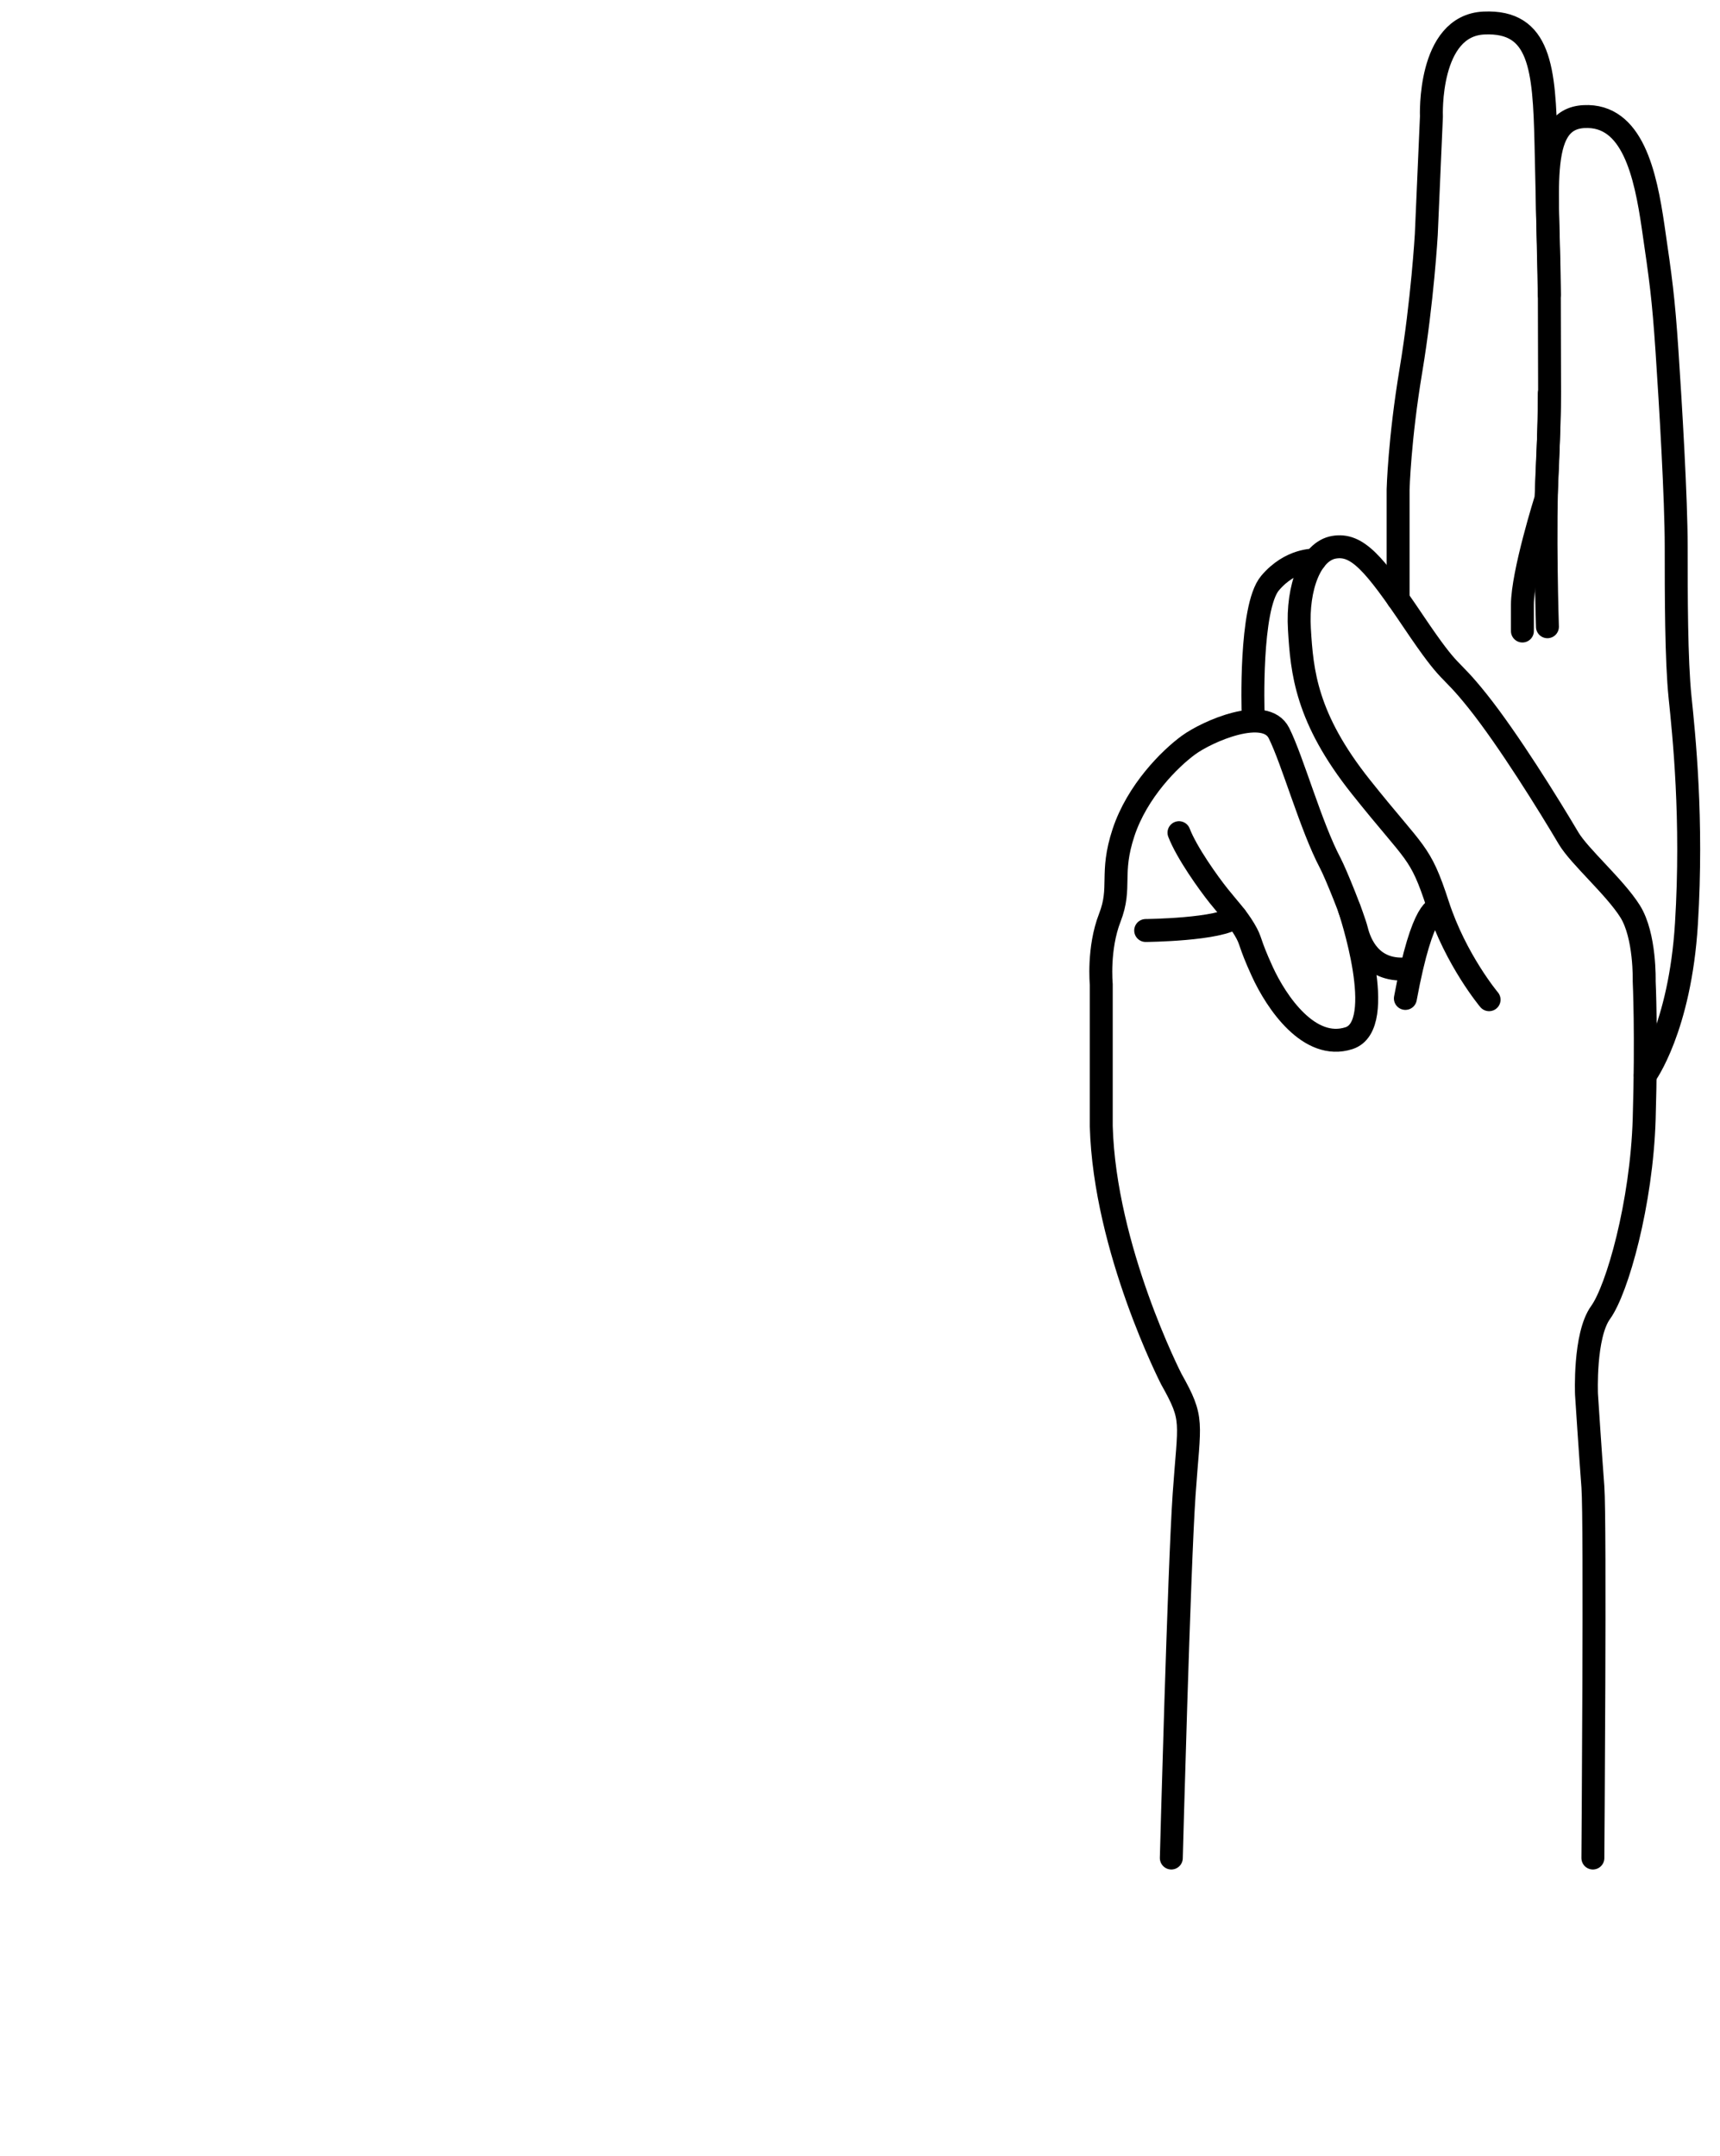 <svg width="75" height="94" viewBox="0 0 75 94" fill="none" xmlns="http://www.w3.org/2000/svg">
<path d="M51.075 81C51.075 81 51.41 68.391 51.633 65.151C51.857 61.91 52.08 61.91 51.075 60.122C51.075 60.122 48.169 54.46 48.02 49.096V42.912C48.02 42.912 47.87 41.347 48.393 40.006C48.914 38.665 48.393 38.105 48.989 36.299C49.585 34.493 51.009 33.077 51.825 32.481C52.64 31.885 55.173 30.767 55.769 31.96C56.365 33.152 57.162 36.029 58.004 37.622C58.246 38.079 59.01 39.969 59.159 40.565C59.309 41.161 59.787 42.335 61.283 42.241" stroke="#000000" stroke-miterlimit="10" stroke-linecap="round" stroke-linejoin="round"/>
<path d="M58.835 39.613C58.835 39.613 60.555 44.7 58.822 45.259C57.089 45.818 55.655 43.694 55.041 42.353C54.427 41.012 54.594 41.068 54.259 40.51C53.924 39.952 53.588 39.616 53.141 39.057C52.694 38.498 51.745 37.174 51.409 36.3" stroke="#000000" stroke-miterlimit="10" stroke-linecap="round" stroke-linejoin="round"/>
<path d="M49.957 40.565C49.957 40.565 53.229 40.536 53.885 39.964" stroke="#000000" stroke-miterlimit="10" stroke-linecap="round" stroke-linejoin="round"/>
<path d="M54.641 31.066C54.641 31.066 54.484 26.484 55.378 25.423C56.272 24.361 57.334 24.417 57.334 24.417" stroke="#000000" stroke-miterlimit="10" stroke-linecap="round" stroke-linejoin="round"/>
<path d="M69.457 81C69.457 81 69.569 66.268 69.457 64.816C69.346 63.363 69.179 60.792 69.179 60.792C69.179 60.792 69.067 58.222 69.794 57.216C70.52 56.211 71.582 52.467 71.694 48.778C71.805 45.09 71.694 42.776 71.694 42.776C71.694 42.776 71.749 40.788 71.078 39.726C70.408 38.664 68.87 37.341 68.396 36.542C67.542 35.099 65.77 32.24 64.429 30.563C63.088 28.885 63.367 29.669 61.635 27.098C59.903 24.528 59.176 23.689 58.17 23.857C57.165 24.026 56.55 25.59 56.661 27.433C56.772 29.277 56.94 31.289 59.343 34.307C61.746 37.325 61.914 37.044 62.696 39.447C63.478 41.851 64.931 43.582 64.931 43.582" stroke="#000000" stroke-miterlimit="10" stroke-linecap="round" stroke-linejoin="round"/>
<path d="M71.743 46.879C71.743 46.879 73.257 44.825 73.537 40.264C73.817 35.702 73.425 32.015 73.258 30.395C73.091 28.774 73.09 25.939 73.09 23.837C73.09 21.734 72.846 17.655 72.689 15.308C72.531 12.961 72.419 12.179 72.084 9.888C71.749 7.598 71.19 4.971 69.067 5.083C66.944 5.195 67.558 8.435 67.558 12.85C67.558 17.265 67.616 17.265 67.475 20.17C67.335 23.076 67.475 27.323 67.475 27.323" stroke="#000000" stroke-miterlimit="10" stroke-linecap="round" stroke-linejoin="round"/>
<path d="M60.964 26.121V21.343C60.964 21.343 61.019 19.164 61.523 16.147C62.026 13.131 62.193 10.224 62.193 10.224L62.417 5.08C62.417 5.08 62.249 1.116 64.707 1.004C67.166 0.893 67.335 2.965 67.412 6.257C67.489 9.549 67.556 12.85 67.556 12.85" stroke="#000000" stroke-miterlimit="10" stroke-linecap="round" stroke-linejoin="round"/>
<path d="M62.697 39.615C62.697 39.615 62.045 39.391 61.281 43.526" stroke="#000000" stroke-miterlimit="10" stroke-linecap="round" stroke-linejoin="round"/>
<path d="M66.384 27.49C66.384 27.49 66.384 27.751 66.384 26.372C66.384 24.994 67.412 21.734 67.412 21.734C67.412 21.734 67.553 19.22 67.557 17.152" stroke="#000000" stroke-miterlimit="10" stroke-linecap="round" stroke-linejoin="round"/>
<path d="M35.898 52.562V71.293C35.898 74.405 34.922 76.866 32.969 78.676C31.029 80.486 28.372 81.391 25 81.391C21.68 81.391 19.043 80.512 17.09 78.754C15.137 76.996 14.141 74.581 14.102 71.508V52.562H19.961V71.332C19.961 73.194 20.404 74.555 21.289 75.414C22.188 76.26 23.424 76.684 25 76.684C28.294 76.684 29.967 74.952 30.02 71.488V52.562H35.898Z" fill="url(#paint0_diamond)"/>
</svg>
